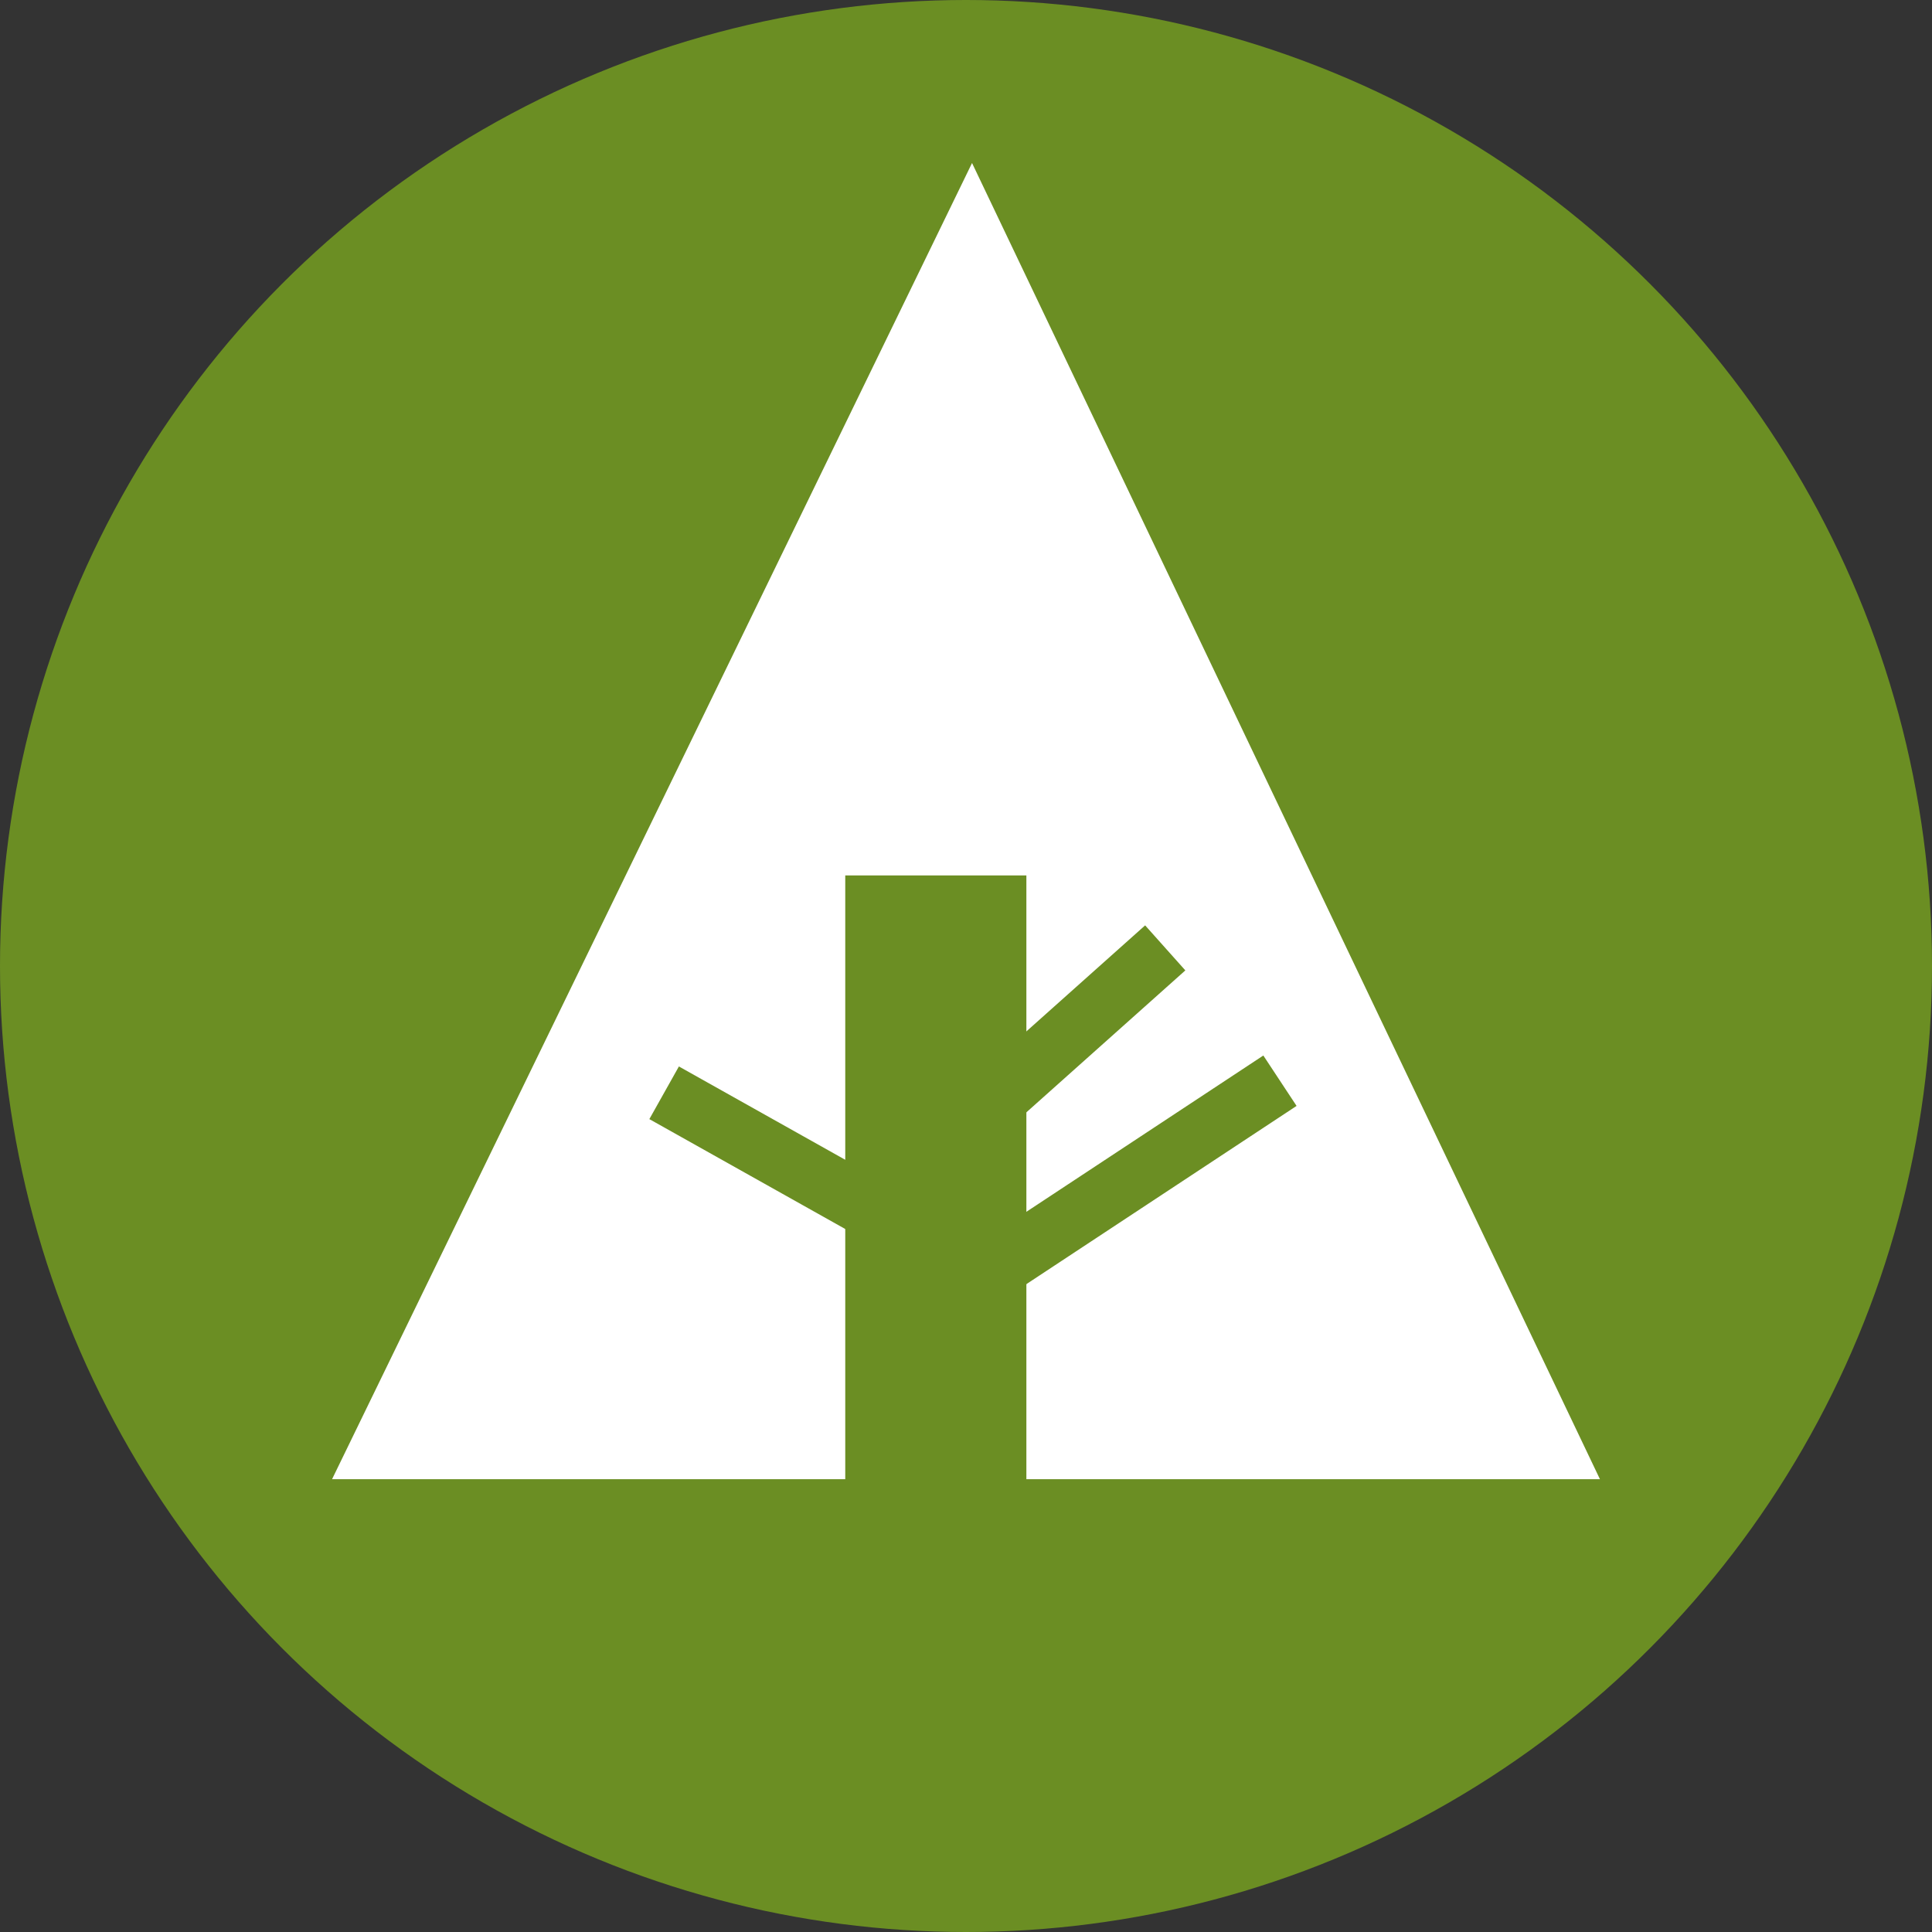 <svg xmlns="http://www.w3.org/2000/svg" width="32px" height="32px" viewBox="0 0 32 32" aria-labelledby="title">

        <rect x="0" y="0" width="32" height="32" fill="#333333" stroke="none"/>

        <title id="title">Forrst icon</title>
<circle fill="olivedrab" cx="16" cy="16" r="16"/>
<polygon fill="white" points="5.5,24.5 14,24.5 14,14.5 17,14.5 17,24.5 26.5,24.5 16.1,2.7"/>
    <line stroke="olivedrab" x1="11" y1="18.1" x2="15.1" y2="20.4"/>
    <line stroke="olivedrab" x1="16.5" y1="18.2" x2="19.3" y2="15.7"/>
    <line stroke="olivedrab" x1="16.5" y1="21" x2="21.2" y2="17.9"/>
</svg>